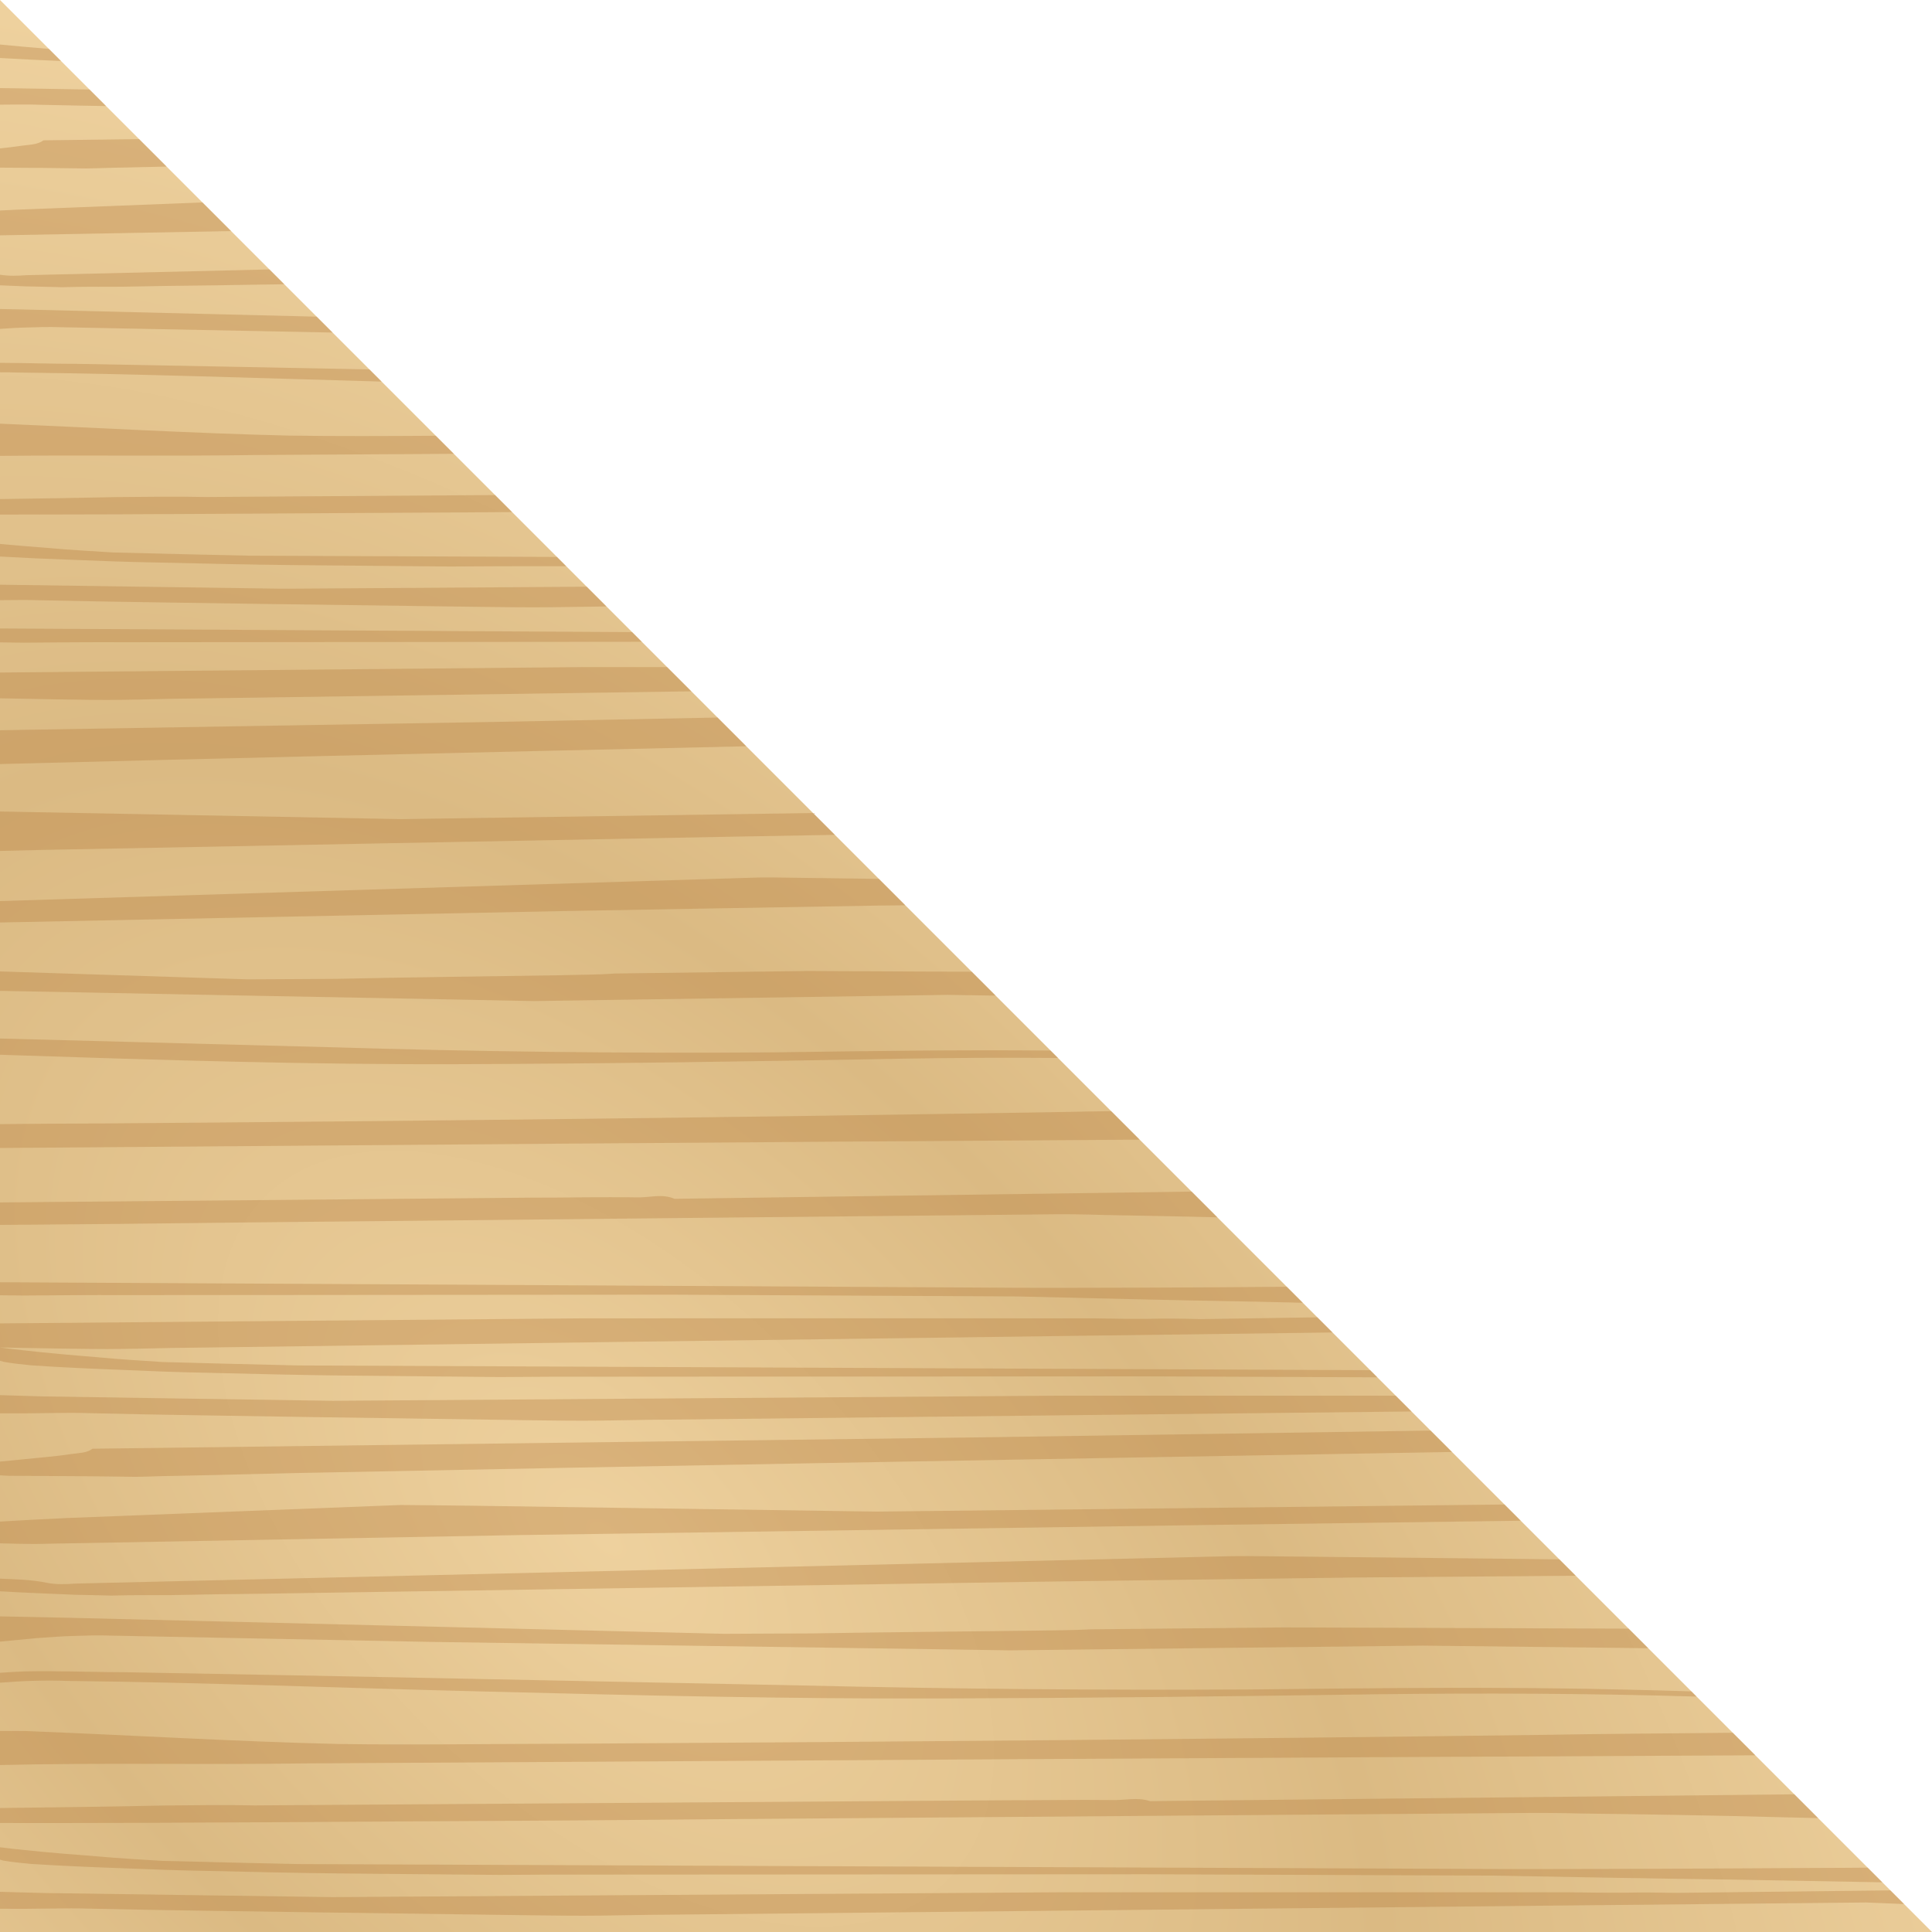 <?xml version="1.0" encoding="UTF-8" standalone="no"?>
<svg:svg
   xmlns:dc="http://purl.org/dc/elements/1.1/"
   xmlns:cc="http://creativecommons.org/ns#"
   xmlns:rdf="http://www.w3.org/1999/02/22-rdf-syntax-ns#"
   xmlns:svg="http://www.w3.org/2000/svg"
   xmlns:xlink="http://www.w3.org/1999/xlink"
   height="200"
   width="200"
   version="1.1"
   viewBox="0 0 200 200"
   id="svg3716">
  <svg:defs
     id="defs3718">
    <svg:linearGradient
       id="wood-4">
      <svg:stop
         id="stop15085"
         style="stop-color:#eed19e;stop-opacity:1"
         offset="0" />
      <svg:stop
         id="stop15087"
         style="stop-color:#dbba83;stop-opacity:1"
         offset="1" />
    </svg:linearGradient>
    <svg:radialGradient
       spreadMethod="reflect"
       gradientTransform="matrix(-0.381,0.381,-0.707,-0.707,529,-59.032)"
       gradientUnits="userSpaceOnUse"
       r="100"
       fy="175.359"
       fx="898.385"
       cy="175.359"
       cx="898.385"
       id="radialGradient11037"
       xlink:href="#wood-4" />
  </svg:defs>
  <svg:path
     id="myWood"
     d="M 0,0 200,200 0,200 Z"
     clip-path="url(#ClipPath)"
     style="opacity:1;fill:url(#radialGradient11037);fill-opacity:1;fill-rule:nonzero;stroke:none;stroke-width:2;stroke-linecap:butt;stroke-linejoin:miter;stroke-miterlimit:4;stroke-dasharray:none;stroke-dashoffset:0;stroke-opacity:1" />
  <svg:path
     id="path3254-1-0"
     d="M 0 4.609 L 0 6.004 C 2.103 6.128 4.209 6.23 6.314 6.314 L 5.061 5.061 C 5.051 5.06 5.041 5.06 5.031 5.059 C 3.352 4.923 1.674 4.772 0 4.609 z M 0 9.121 L 0 10.838 C 0.067 10.837 0.134 10.837 0.201 10.836 C 1.575 10.822 2.942 10.8 4.309 10.85 C 6.534 10.904 8.757 10.94 10.98 10.98 L 9.264 9.264 C 6.176 9.217 3.088 9.171 0 9.121 z M 14.4 14.4 C 11.1 14.443 7.799 14.485 4.498 14.527 C 3.89 14.983 3.061 14.969 2.318 15.076 C 1.548 15.194 0.775 15.28 0 15.359 L 0 17.354 C 2.963 17.37 5.926 17.389 8.889 17.438 C 10.216 17.43 11.534 17.353 12.854 17.346 C 14.317 17.318 15.781 17.279 17.244 17.244 L 14.4 14.4 z M 20.957 20.957 C 14.57 21.205 8.184 21.453 1.797 21.705 C 1.198 21.734 0.599 21.763 0 21.791 L 0 24.361 C 7.975 24.215 15.949 24.069 23.922 23.922 L 20.957 20.957 z M 27.891 27.891 C 19.519 28.088 11.147 28.29 2.775 28.486 C 1.854 28.551 0.913 28.588 0 28.439 L 0 29.537 C 0.899 29.572 1.798 29.605 2.697 29.646 C 3.937 29.661 5.176 29.709 6.416 29.73 C 7.672 29.709 8.92 29.673 10.176 29.688 C 11.795 29.695 13.414 29.681 15.033 29.639 C 18.129 29.568 21.234 29.568 24.33 29.504 C 26.029 29.477 27.727 29.452 29.426 29.426 L 27.891 27.891 z M 0 31.988 L 0 34.047 C 0.95 33.98 1.903 33.919 2.855 33.9 C 3.961 33.865 5.066 33.828 6.172 33.871 C 15.592 34.052 25.007 34.242 34.426 34.426 L 32.781 32.781 C 22.627 32.532 12.474 32.281 2.318 32.037 C 1.545 32.021 0.773 32.004 0 31.988 z M 0 37.561 L 0 38.541 C 0.63 38.542 1.26 38.541 1.891 38.566 C 14.437 38.703 26.966 39.155 39.502 39.502 L 38.244 38.244 C 28.112 38.044 17.979 37.846 7.846 37.664 C 5.257 37.659 2.669 37.573 0.08 37.561 C 0.053 37.56 0.027 37.561 0 37.561 z M 0 43.859 L 0 47.191 C 8.762 47.095 17.531 47.238 26.289 47.105 C 33.186 47.064 40.083 47.022 46.98 46.98 L 45.109 45.109 C 40.029 45.142 34.949 45.167 29.875 45.092 C 19.91 44.855 9.957 44.273 0 43.859 z M 51.246 51.246 C 41.26 51.315 31.277 51.386 21.289 51.451 C 18.209 51.38 15.129 51.438 12.041 51.459 C 8.029 51.547 4.014 51.611 0 51.664 L 0 53.271 C 16.048 53.265 32.097 53.119 48.152 53.045 C 49.77 53.037 51.389 53.019 53.008 53.008 L 51.246 51.246 z M 0 56.311 L 0 57.613 C 2.472 57.752 4.95 57.861 7.424 57.949 C 10.364 58.071 13.303 58.181 16.252 58.23 C 21.045 58.336 25.847 58.458 30.641 58.502 C 35.965 58.552 41.289 58.602 46.613 58.646 C 50.059 58.624 53.506 58.602 56.951 58.613 C 57.505 58.613 58.059 58.614 58.613 58.613 L 57.654 57.654 C 47.025 57.611 36.395 57.567 25.771 57.523 C 21.071 57.424 16.378 57.313 11.686 57.191 C 9.461 57.047 7.238 56.935 5.031 56.73 C 3.352 56.603 1.674 56.463 0 56.311 z M 0 60.527 L 0 62.129 C 0.067 62.128 0.134 62.128 0.201 62.127 C 1.575 62.114 2.942 62.094 4.309 62.141 C 11.852 62.313 19.385 62.394 26.92 62.514 C 34.573 62.62 42.227 62.726 49.889 62.826 C 52.266 62.846 54.652 62.893 57.037 62.859 C 58.95 62.843 60.867 62.801 62.781 62.781 L 60.736 60.736 C 50.275 60.806 39.813 60.876 29.354 60.945 C 19.569 60.802 9.784 60.676 0 60.527 z M 0 65.059 L 0 66.5 C 0.822 66.51 1.645 66.522 2.467 66.531 C 5.912 66.5 9.357 66.469 12.803 66.484 C 30.685 66.47 48.558 66.448 66.439 66.439 L 65.438 65.438 C 52.349 65.363 39.26 65.286 26.172 65.209 C 17.446 65.159 8.724 65.109 0 65.059 z M 60.398 69.057 C 40.268 69.244 20.133 69.432 0 69.619 L 0 72.287 C 1.915 72.323 3.827 72.361 5.742 72.396 C 8.12 72.424 10.503 72.49 12.889 72.443 C 15.179 72.415 17.479 72.322 19.77 72.312 C 37.038 72.064 54.301 71.816 71.566 71.566 L 69.057 69.057 C 66.171 69.057 63.285 69.055 60.398 69.057 z M 74.279 74.279 C 66.656 74.429 59.033 74.579 51.41 74.729 C 34.274 75.018 17.137 75.306 0 75.594 L 0 79.096 C 11.412 78.805 22.824 78.51 34.238 78.246 C 48.575 77.903 62.915 77.581 77.254 77.254 L 74.279 74.279 z M 0 84.006 L 0 88.09 C 1.421 88.056 2.842 88.02 4.264 87.986 C 28.069 87.529 51.868 87.063 75.674 86.615 C 79.258 86.551 82.84 86.488 86.424 86.424 L 84.162 84.162 C 69.962 84.373 55.761 84.587 41.561 84.795 C 27.71 84.537 13.851 84.264 0 84.006 z M 79.947 90.832 C 78.92 90.823 77.902 90.851 76.875 90.889 C 51.252 91.689 25.626 92.484 0 93.279 L 0 95.496 C 19.463 95.1 38.926 94.703 58.385 94.312 C 69.292 94.126 80.2 93.919 91.1 93.742 C 91.972 93.733 92.843 93.724 93.715 93.715 L 90.982 90.982 C 87.305 90.932 83.627 90.879 79.947 90.832 z M 83.596 100.516 C 76.953 100.6 70.31 100.693 63.676 100.777 C 61.78 100.917 59.884 100.899 57.996 100.955 C 50.295 101.076 42.595 101.16 34.895 101.328 C 31.814 101.347 28.742 101.373 25.67 101.383 C 17.112 101.11 8.556 100.837 0 100.561 L 0 102.574 C 16.254 102.883 32.509 103.204 48.756 103.502 C 50.936 103.53 53.115 103.603 55.295 103.631 C 69.559 103.416 83.818 103.203 98.082 102.988 C 99.742 103.013 101.404 103.039 103.064 103.064 L 100.596 100.596 C 94.929 100.569 89.263 100.541 83.596 100.516 z M 0 107.506 L 0 109.186 C 0.24 109.193 0.479 109.203 0.719 109.211 C 16.452 109.733 32.184 110.227 47.918 110.162 C 63.035 110.106 78.154 109.883 93.271 109.594 C 98.688 109.506 104.103 109.477 109.52 109.52 L 108.754 108.754 C 99.199 108.66 89.641 108.811 80.088 108.939 C 64.655 109.061 49.23 108.865 33.805 108.398 C 22.538 108.102 11.27 107.8 0 107.506 z M 115.027 115.027 C 113.457 115.053 111.887 115.069 110.316 115.107 C 76.985 115.667 43.653 116.049 10.322 116.301 C 6.882 116.305 3.441 116.341 0 116.369 L 0 118.84 C 39.325 118.532 78.65 118.226 117.975 117.975 L 115.027 115.027 z M 123.354 123.354 C 105.508 123.602 87.663 123.849 69.82 124.1 C 68.517 123.521 67.136 124.016 65.793 123.951 C 62.239 123.895 58.683 123.988 55.129 123.979 C 36.754 124.143 18.377 124.31 0 124.475 L 0 126.801 C 1.335 126.791 2.669 126.778 4.004 126.77 C 14.051 126.704 24.106 126.545 34.152 126.461 C 58.74 126.218 83.326 125.948 107.922 125.715 C 110.086 125.678 112.26 125.705 114.432 125.779 C 118.291 125.844 122.154 125.921 126.016 126.016 L 123.354 123.354 z M 0 132.738 L 0 134.084 C 0.822 134.093 1.645 134.104 2.467 134.113 C 5.912 134.084 9.357 134.056 12.803 134.07 C 31.648 134.056 50.485 134.033 69.33 134.025 C 81.31 134.083 93.29 134.142 105.27 134.207 C 113.576 134.403 121.874 134.614 130.172 134.752 C 131.737 134.79 133.299 134.826 134.863 134.863 L 133.205 133.205 C 127.957 133.244 122.709 133.29 117.461 133.301 C 112.002 133.323 106.541 133.336 101.082 133.285 C 76.112 133.14 51.142 133.017 26.172 132.879 C 17.446 132.832 8.724 132.785 0 132.738 z M 136.369 136.369 C 132.344 136.432 128.318 136.497 124.295 136.553 C 122.502 136.509 120.709 136.473 118.916 136.525 C 116.997 136.543 115.077 136.508 113.166 136.473 C 95.576 136.473 77.988 136.464 60.398 136.473 C 40.268 136.648 20.133 136.823 0 136.998 L 0 139.492 C 1.914 139.526 3.827 139.561 5.742 139.594 C 8.12 139.62 10.503 139.68 12.889 139.637 C 15.179 139.611 17.479 139.524 19.77 139.516 C 50.226 139.106 80.673 138.688 111.121 138.287 C 120.06 138.173 128.999 138.054 137.938 137.938 L 136.369 136.369 z M 0 139.492 L 0 140.865 C 0.12 140.899 0.237 140.939 0.357 140.971 C 1.293 141.148 2.27 141.237 3.23 141.338 C 6.314 141.551 9.414 141.686 12.506 141.805 C 15.446 141.935 18.385 142.054 21.334 142.107 C 26.128 142.22 30.929 142.351 35.723 142.398 C 41.047 142.452 46.371 142.503 51.695 142.551 C 55.141 142.527 58.588 142.504 62.033 142.516 C 80.879 142.504 99.715 142.486 118.561 142.48 C 126.567 142.512 134.574 142.547 142.58 142.58 L 141.84 141.84 C 119.694 141.738 97.548 141.645 75.402 141.545 C 60.55 141.48 45.697 141.415 30.854 141.35 C 26.153 141.243 21.46 141.124 16.768 140.994 C 14.544 140.84 12.32 140.721 10.113 140.502 C 7.552 140.295 4.991 140.075 2.447 139.785 C 1.632 139.703 0.816 139.596 0 139.492 z M 0 144.424 L 0 146.307 C 1.761 146.321 3.523 146.31 5.283 146.277 C 6.658 146.263 8.024 146.243 9.391 146.293 C 16.934 146.478 24.469 146.563 32.004 146.691 C 39.657 146.805 47.309 146.919 54.971 147.025 C 57.348 147.047 59.734 147.096 62.119 147.061 C 64.41 147.039 66.708 146.968 68.998 146.961 C 94.708 146.679 120.412 146.395 146.115 146.115 L 144.479 144.479 C 132.862 144.477 121.246 144.474 109.629 144.479 C 84.567 144.656 59.497 144.834 34.436 145.012 C 24.46 144.855 14.485 144.72 4.51 144.557 L 0 144.424 z M 148.092 148.092 C 132.274 148.33 116.458 148.569 100.641 148.805 C 70.287 149.196 39.933 149.579 9.58 149.971 C 8.972 150.426 8.143 150.411 7.4 150.518 C 5.773 150.767 4.129 150.888 2.494 151.059 C 1.665 151.144 0.831 151.22 0 151.303 L 0 152.727 C 0.305 152.741 0.611 152.76 0.916 152.773 C 5.268 152.802 9.619 152.81 13.971 152.881 C 15.298 152.874 16.617 152.794 17.936 152.787 C 23.622 152.68 29.309 152.497 34.996 152.404 C 51.156 152.091 67.309 151.771 83.469 151.486 C 105.746 151.08 128.029 150.698 150.309 150.309 L 148.092 148.092 z M 155.746 155.746 C 134.094 155.993 112.443 156.239 90.791 156.48 C 76.74 156.281 62.68 156.068 48.629 155.869 C 46.244 155.848 43.858 155.811 41.473 155.797 C 29.941 156.252 18.411 156.693 6.879 157.148 C 4.585 157.259 2.291 157.372 0 157.514 L 0 159.766 C 1.192 159.791 2.384 159.832 3.576 159.832 C 20.218 159.526 36.852 159.213 53.494 158.914 C 77.3 158.565 101.099 158.209 124.904 157.867 C 135.746 157.719 146.586 157.572 157.426 157.426 L 155.746 155.746 z M 129.176 161.084 C 128.149 161.077 127.13 161.098 126.104 161.127 C 86.691 162.066 47.27 163.005 7.857 163.93 C 6.846 164.001 5.812 164.05 4.816 163.844 C 3.236 163.516 1.612 163.49 0 163.422 L 0 164.73 C 2.593 164.891 5.186 164.971 7.779 165.09 C 9.019 165.104 10.258 165.152 11.498 165.174 C 12.754 165.153 14.002 165.117 15.258 165.131 C 16.877 165.138 18.496 165.125 20.115 165.082 C 23.211 165.011 26.316 165.011 29.412 164.947 C 55.485 164.542 81.549 164.137 107.613 163.738 C 118.521 163.596 129.428 163.438 140.328 163.303 C 147.927 163.24 155.521 163.179 163.117 163.117 L 161.424 161.424 C 159.36 161.403 157.296 161.376 155.232 161.354 C 146.544 161.261 137.864 161.169 129.176 161.084 z M 0 167.326 L 0 169.939 C 1.209 169.816 2.42 169.703 3.633 169.592 C 5.062 169.492 6.5 169.372 7.938 169.344 C 9.043 169.308 10.148 169.272 11.254 169.314 C 22.359 169.528 33.455 169.755 44.561 169.969 C 62.371 170.225 80.183 170.495 97.986 170.744 C 100.166 170.766 102.345 170.822 104.525 170.844 C 118.79 170.68 133.046 170.517 147.311 170.354 C 155.078 170.443 162.852 170.533 170.623 170.623 L 168.598 168.598 C 156.674 168.555 144.752 168.51 132.826 168.469 C 126.184 168.533 119.541 168.604 112.906 168.668 C 111.011 168.775 109.114 168.76 107.227 168.803 C 99.526 168.895 91.826 168.96 84.125 169.088 C 81.045 169.102 77.971 169.124 74.898 169.131 C 52.396 168.583 29.903 168.019 7.4 167.479 C 4.932 167.428 2.466 167.377 0 167.326 z M 5.162 173.004 C 4.299 173 3.437 173.004 2.574 173.021 C 1.715 173.052 0.856 173.105 0 173.168 L 0 174.193 C 2.317 174.009 4.643 173.917 6.973 174.01 C 21.308 174.166 35.62 174.751 49.947 175.1 C 65.681 175.498 81.415 175.874 97.148 175.824 C 112.266 175.782 127.383 175.611 142.5 175.391 C 153.487 175.255 164.474 175.298 175.461 175.625 C 175.517 175.626 175.573 175.627 175.629 175.629 L 175.092 175.092 C 173.011 175.026 170.93 174.964 168.85 174.922 C 155.675 174.58 142.493 174.757 129.318 174.893 C 113.885 174.985 98.461 174.836 83.035 174.48 C 59.672 174.011 36.299 173.527 12.928 173.107 C 10.339 173.102 7.751 173.016 5.162 173.004 z M 0 179.189 L 0 182.717 C 10.453 182.459 20.919 182.708 31.371 182.549 C 81.484 182.251 131.596 181.936 181.709 181.709 L 179.375 179.375 C 172.764 179.449 166.152 179.474 159.545 179.596 C 126.214 180.023 92.884 180.314 59.553 180.506 C 51.354 180.513 43.148 180.656 34.957 180.535 C 24.168 180.279 13.395 179.61 2.613 179.197 C 1.743 179.182 0.871 179.188 0 179.189 z M 185.746 185.746 C 163.511 185.983 141.28 186.215 119.051 186.453 C 117.748 186.012 116.366 186.39 115.023 186.34 C 111.469 186.297 107.914 186.368 104.359 186.361 C 78.366 186.539 52.372 186.724 26.371 186.895 C 23.291 186.823 20.211 186.881 17.123 186.902 C 11.418 187.027 5.708 187.101 0 187.166 L 0 188.717 C 17.742 188.748 35.485 188.57 53.234 188.488 C 63.281 188.438 73.334 188.318 83.381 188.254 C 107.968 188.069 132.557 187.863 157.152 187.686 C 159.316 187.657 161.488 187.678 163.66 187.734 C 170.374 187.82 177.095 187.921 183.809 188.105 C 185.276 188.142 186.742 188.174 188.209 188.209 L 185.746 185.746 z M 0 191.23 L 0 192.512 C 0.12 192.543 0.237 192.582 0.357 192.611 C 1.293 192.777 2.27 192.861 3.23 192.955 C 6.314 193.154 9.414 193.282 12.506 193.393 C 15.446 193.514 18.385 193.624 21.334 193.674 C 26.128 193.779 30.929 193.901 35.723 193.945 C 41.047 193.995 46.371 194.046 51.695 194.09 C 55.141 194.068 58.588 194.046 62.033 194.057 C 80.879 194.046 99.715 194.029 118.561 194.023 C 130.54 194.068 142.52 194.112 154.5 194.162 C 162.807 194.312 171.104 194.471 179.402 194.576 C 184.559 194.671 189.708 194.763 194.857 194.857 L 193.34 193.34 C 191.6 193.352 189.861 193.372 188.121 193.369 C 180.977 193.402 173.833 193.458 166.689 193.469 C 161.23 193.485 155.772 193.498 150.312 193.459 C 125.342 193.348 100.372 193.254 75.402 193.148 C 60.55 193.088 45.697 193.028 30.854 192.967 C 26.153 192.867 21.46 192.757 16.768 192.635 C 14.544 192.491 12.321 192.379 10.113 192.174 C 7.552 191.98 4.991 191.775 2.447 191.504 C 1.632 191.427 0.816 191.327 0 191.23 z M 195.691 195.691 C 188.304 195.777 180.912 195.871 173.525 195.949 C 171.732 195.916 169.939 195.89 168.146 195.93 C 166.227 195.943 164.308 195.915 162.396 195.889 C 144.807 195.889 127.219 195.882 109.629 195.889 C 84.567 196.055 59.497 196.222 34.436 196.389 C 24.46 196.242 14.485 196.116 4.51 195.963 L 0 195.84 L 0 197.596 C 1.761 197.609 3.523 197.601 5.283 197.57 C 6.658 197.557 8.024 197.537 9.391 197.584 C 16.934 197.757 24.469 197.837 32.004 197.957 C 39.657 198.063 47.309 198.17 54.971 198.27 C 57.348 198.289 59.734 198.336 62.119 198.303 C 64.41 198.283 66.708 198.216 68.998 198.209 C 99.454 197.897 129.903 197.577 160.352 197.271 C 171.299 197.165 182.246 197.052 193.193 196.945 C 194.504 196.992 195.806 197.058 197.109 197.109 L 195.691 195.691 z "
     style="fill:#b3793b;fill-opacity:0.346" />
</svg:svg>
